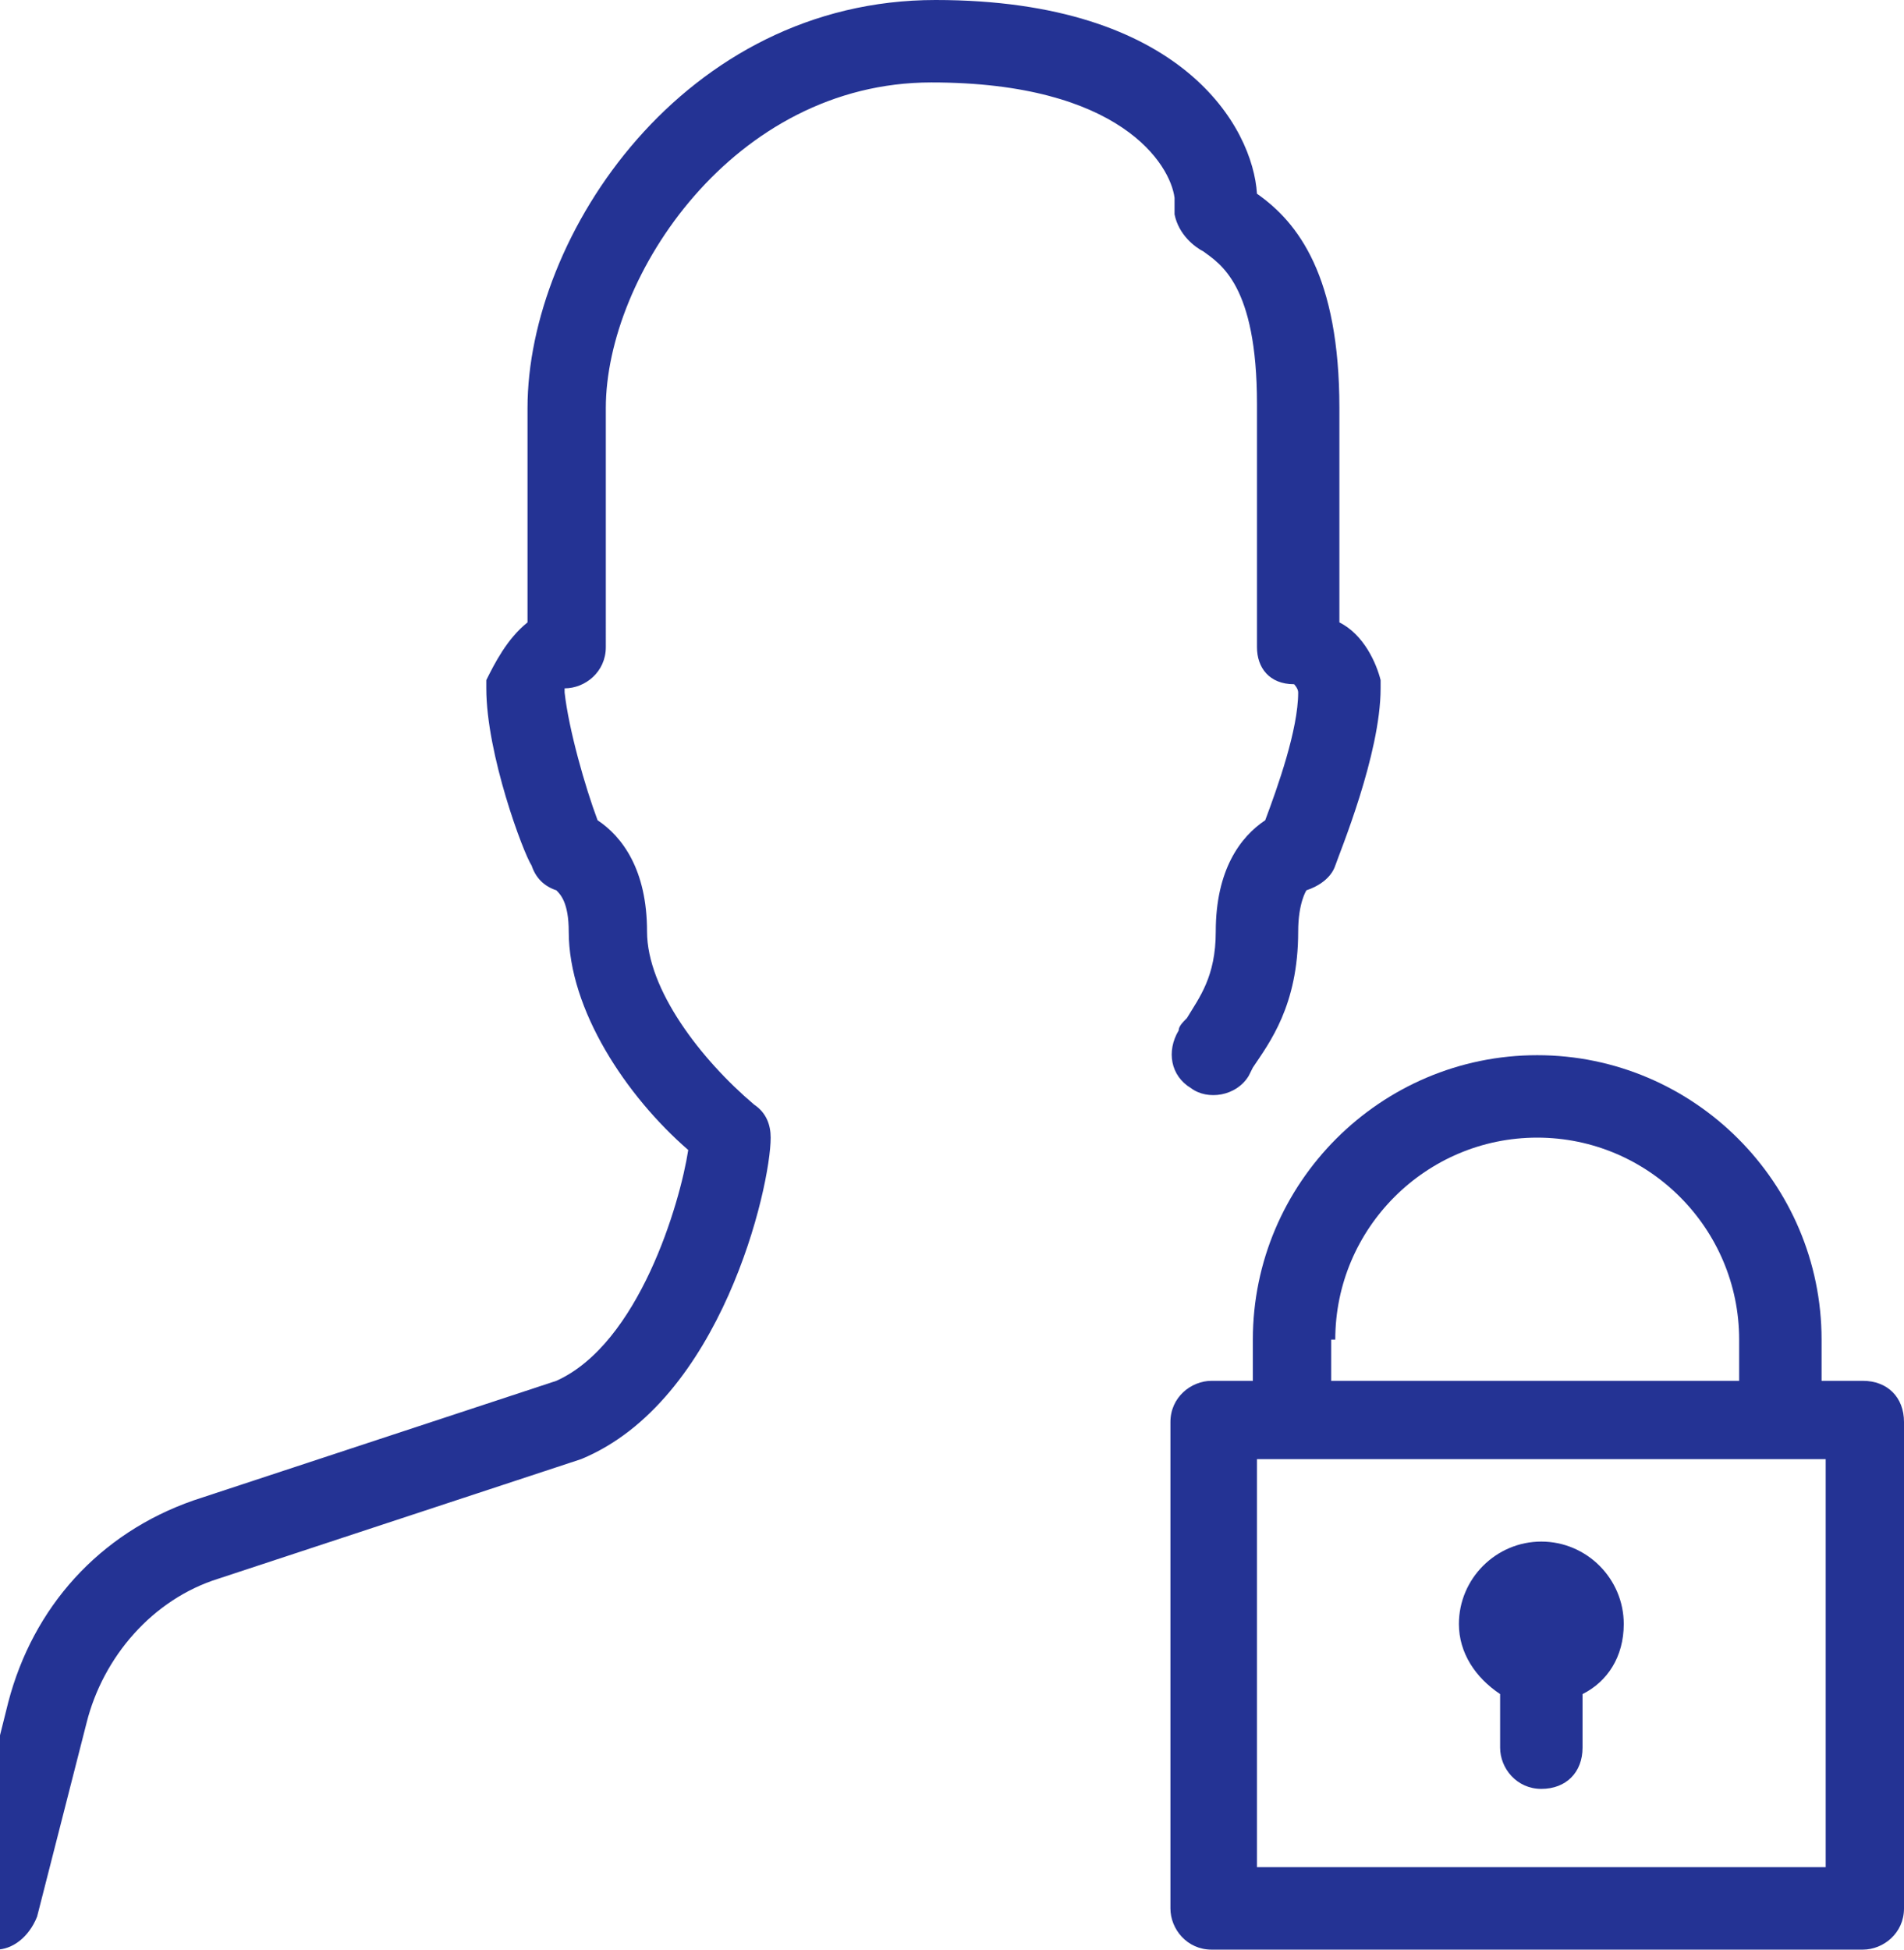<?xml version="1.0" encoding="utf-8"?>
<!-- Generator: Adobe Illustrator 19.0.1, SVG Export Plug-In . SVG Version: 6.00 Build 0)  -->
<svg version="1.1" id="Слой_1" xmlns="http://www.w3.org/2000/svg" xmlns:xlink="http://www.w3.org/1999/xlink" x="0px" y="0px"
	 viewBox="0 0 46.2 47.3" style="enable-background:new 0 0 46.2 47.3;" xml:space="preserve">
<style type="text/css">
	.st0{fill:#243394;}
</style>
<path class="st0" d="M28.5,5.2C28.6,5.7,29,6,29.2,6.1c0.4,0.3,1.3,0.8,1.3,3.7v5.9c0,0.5,0.3,0.9,0.9,0.9c0,0,0.1,0.1,0.1,0.2
	c0,0.9-0.5,2.3-0.8,3.1c-0.6,0.4-1.2,1.2-1.2,2.7c0,1.1-0.4,1.6-0.7,2.1c-0.1,0.1-0.2,0.2-0.2,0.3c-0.3,0.5-0.2,1.1,0.3,1.4
	c0.4,0.3,1.1,0.2,1.4-0.3l0.1-0.2c0.4-0.6,1.1-1.5,1.1-3.3c0-0.7,0.2-1,0.2-1c0.3-0.1,0.6-0.3,0.7-0.6c0.1-0.3,1.1-2.7,1.1-4.3
	c0-0.1,0-0.2,0-0.2c-0.1-0.4-0.4-1.1-1-1.4V9.9c0-3.2-1-4.5-2-5.2C30.4,3.1,28.7,0,22.7,0c-6.1,0-9.9,5.7-9.9,9.9v5.2
	c-0.5,0.4-0.8,1-1,1.4c0,0.1,0,0.2,0,0.2c0,1.6,0.9,4,1.1,4.3c0.1,0.3,0.3,0.5,0.6,0.6c0.1,0.1,0.3,0.3,0.3,1c0,1.9,1.4,4,2.9,5.3
	c-0.2,1.3-1.2,4.7-3.2,5.6l-8.8,2.9c-2.3,0.8-3.9,2.6-4.5,4.9L-1,46.1c-0.1,0.5,0.2,1.1,0.7,1.2c0.1,0,0.2,0,0.2,0
	c0.4,0,0.8-0.3,1-0.8l1.2-4.7c0.4-1.6,1.6-3,3.2-3.5l8.8-2.9c3.4-1.4,4.6-6.6,4.6-7.8c0-0.3-0.1-0.6-0.4-0.8
	c-1.3-1.1-2.6-2.8-2.6-4.2c0-1.5-0.6-2.3-1.2-2.7c-0.3-0.8-0.7-2.2-0.8-3.1c0-0.1,0-0.1,0-0.1c0.5,0,1-0.4,1-1V9.9
	c0-3.2,3.1-7.9,7.9-7.9c4.6,0,5.8,2,5.9,2.8C28.5,4.9,28.5,5,28.5,5.2"/>
<path class="st0" d="M45.2,33.5h-1v-1c0-3.8-3.1-6.9-6.9-6.9c-3.8,0-6.9,3.1-6.9,6.9v1h-1c-0.5,0-1,0.4-1,1v11.8c0,0.5,0.4,1,1,1
	h15.8c0.5,0,1-0.4,1-1V34.5C46.2,33.9,45.8,33.5,45.2,33.5 M32.4,32.5c0-2.7,2.2-4.9,4.9-4.9c2.7,0,4.9,2.2,4.9,4.9v1h-9.9V32.5z
	 M44.3,45.3H30.5v-9.9h13.8V45.3z"/>
<path class="st0" d="M36.4,41.1v1.3c0,0.5,0.4,1,1,1s1-0.4,1-1v-1.3c0.6-0.3,1-0.9,1-1.7c0-1.1-0.9-2-2-2c-1.1,0-2,0.9-2,2
	C35.4,40.1,35.8,40.7,36.4,41.1"/>
</svg>
